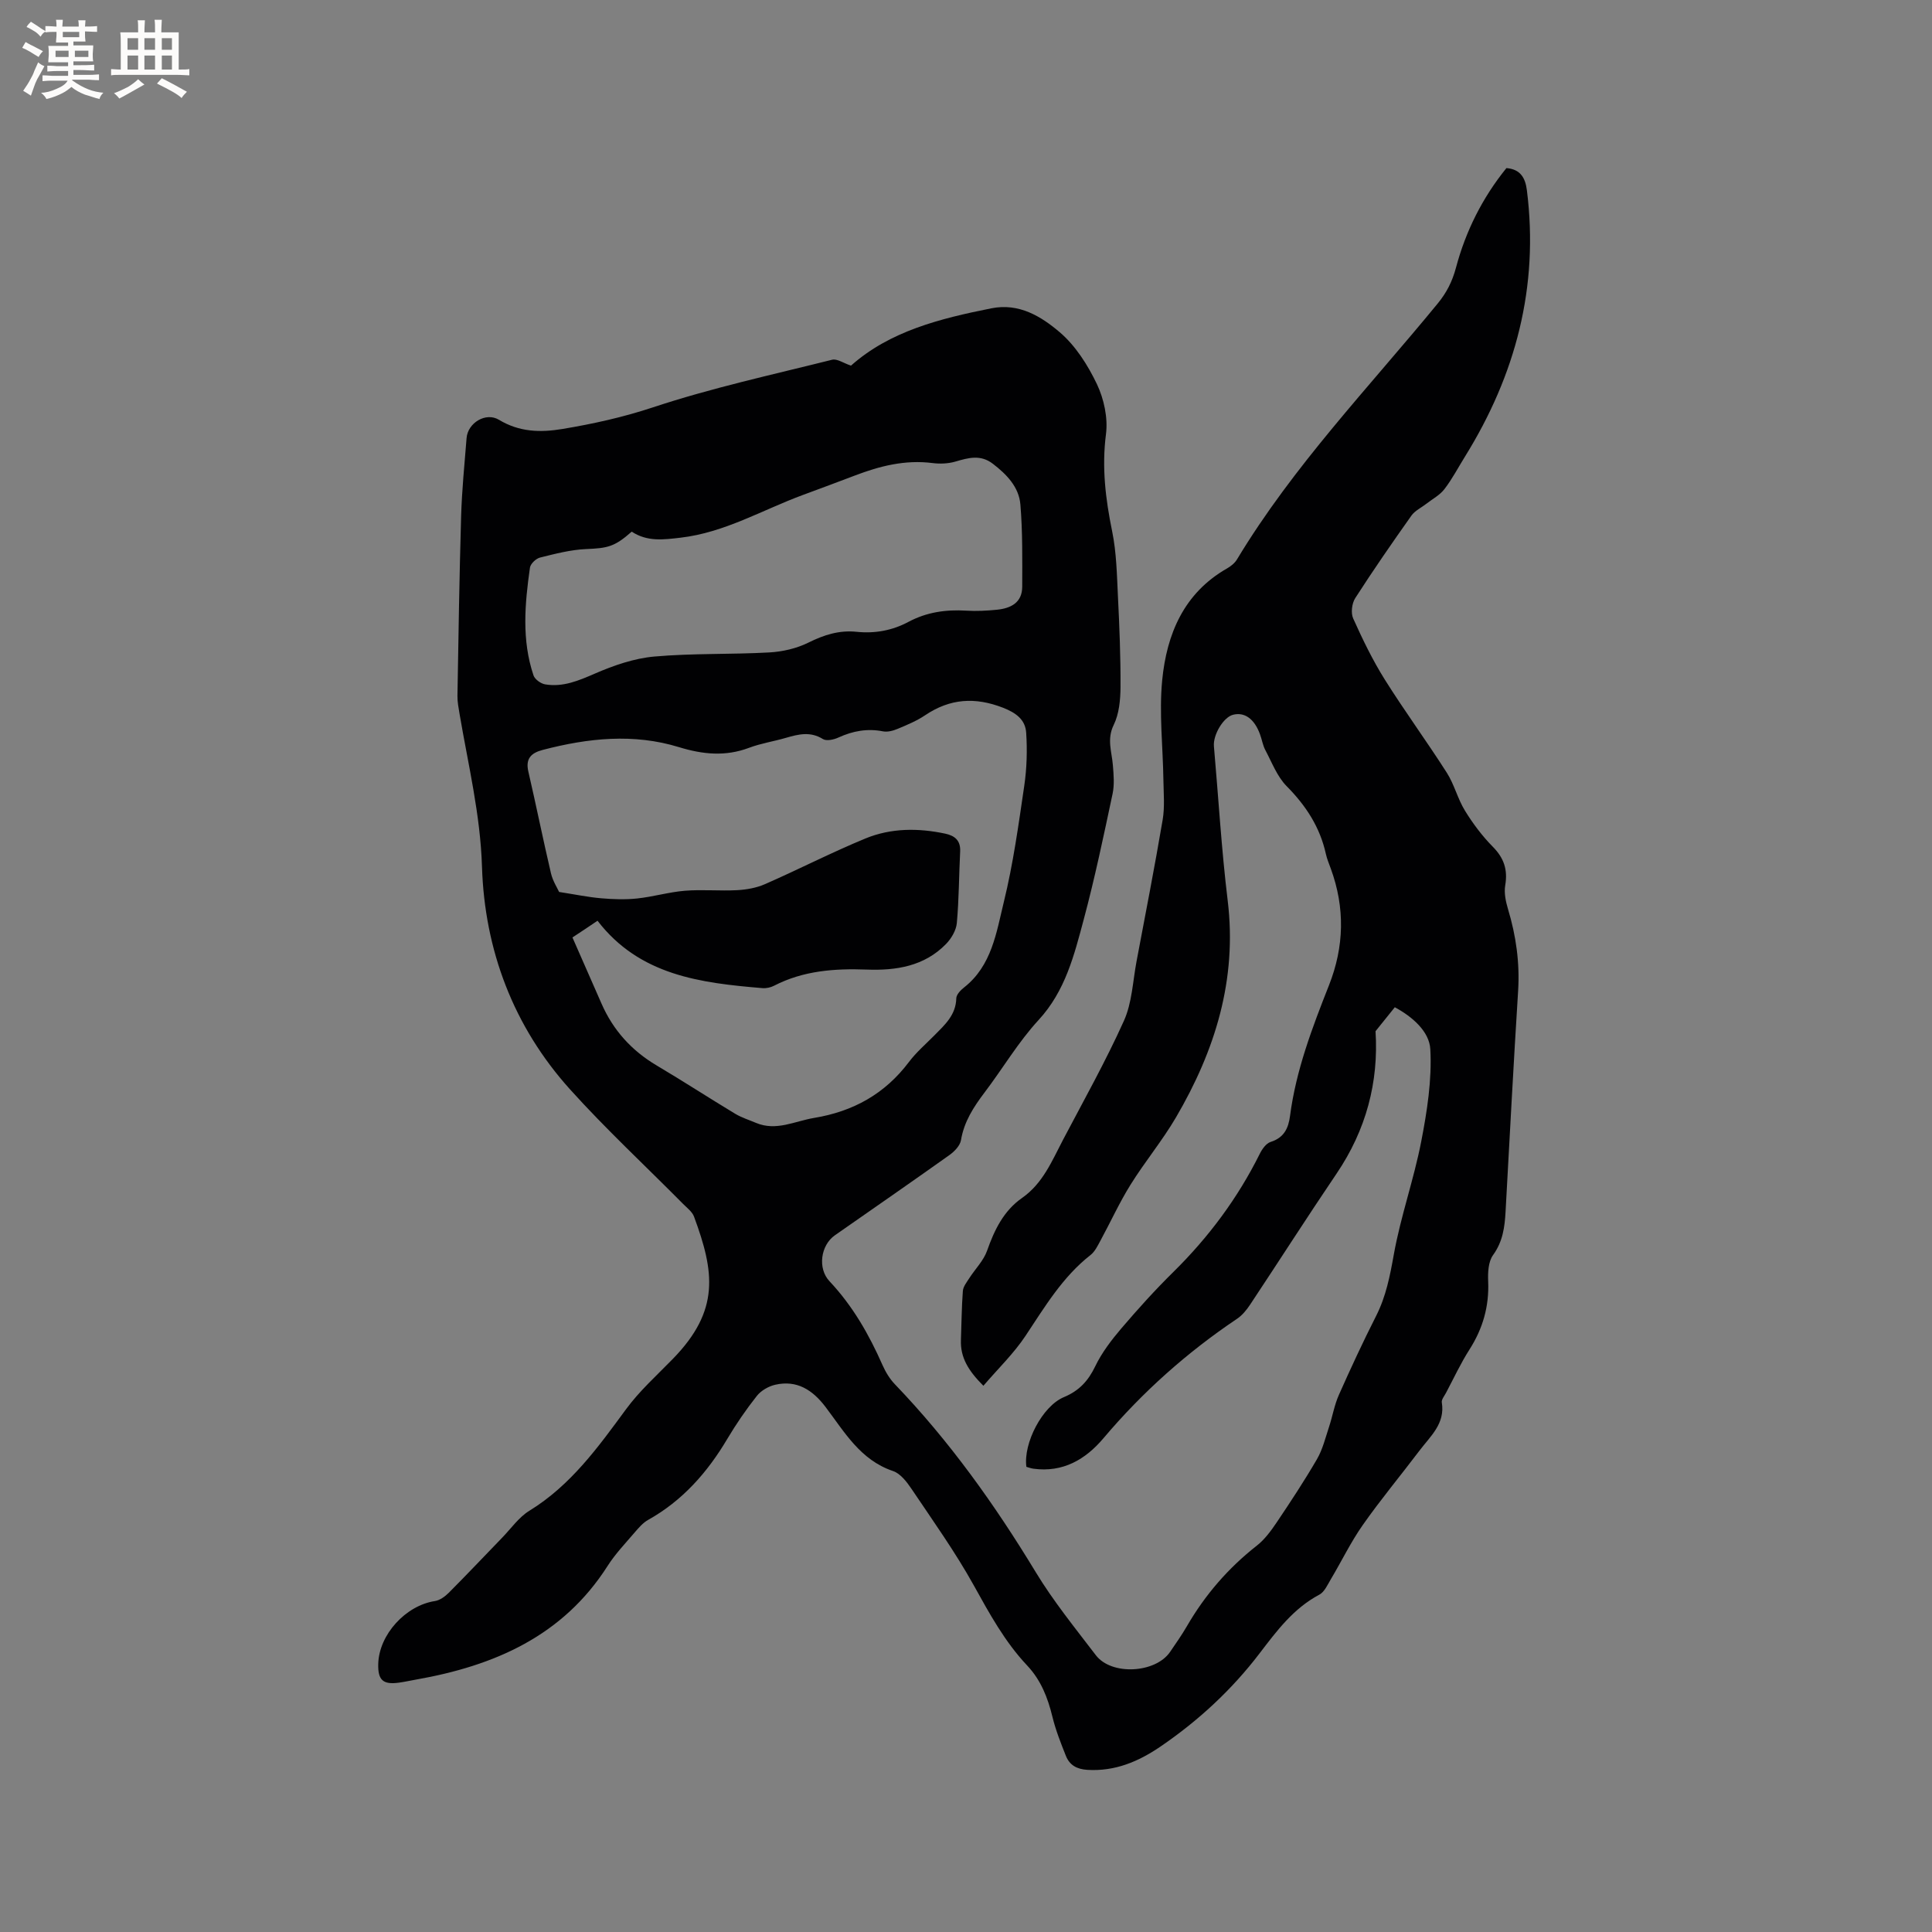 <svg enable-background="new 0 0 400 400" viewBox="0 0 400 400" xmlns="http://www.w3.org/2000/svg"><rect x="0" y="0" width="400" height="400" fill="#808080" stroke="none"/><path d="m288.78 208.54c-1.38 1.72-2.65 3.3-3.99 4.96.67 10.53-1.94 20.44-8.08 29.5-6.06 8.95-11.88 18.06-17.86 27.07-.74 1.12-1.66 2.26-2.76 2.99-10.36 6.96-19.57 15.17-27.63 24.71-3.72 4.4-8.39 7.14-14.5 6.31-.51-.07-1-.26-1.46-.39-.66-4.89 3.31-12.57 7.77-14.43 3.15-1.31 5.04-3.36 6.5-6.41 1.35-2.8 3.32-5.38 5.35-7.77 3.44-4.03 7-7.98 10.78-11.7 7.32-7.21 13.35-15.3 17.92-24.49.48-.98 1.32-2.17 2.24-2.46 2.77-.88 3.69-2.8 4.03-5.41 1.23-9.43 4.59-18.24 8.05-27 3.18-8.03 3.35-16.09.38-24.2-.36-.99-.78-1.98-1.01-3.01-1.22-5.55-4.12-10-8.12-14.04-1.97-1.99-3.05-4.9-4.41-7.46-.54-1.01-.71-2.21-1.12-3.31-1.17-3.19-3.2-4.63-5.59-4.01-1.98.51-4.15 4.16-3.94 6.52.94 10.65 1.56 21.34 2.85 31.94 1.99 16.37-2.61 31.06-10.71 44.9-2.83 4.83-6.45 9.18-9.41 13.94-2.29 3.67-4.09 7.64-6.16 11.45-.6 1.1-1.18 2.36-2.12 3.1-5.81 4.55-9.47 10.74-13.47 16.75-2.41 3.63-5.63 6.73-8.71 10.32-3.08-3.08-4.79-5.82-4.65-9.48.13-3.38.14-6.78.4-10.15.07-.91.79-1.8 1.32-2.63 1.23-1.92 2.97-3.64 3.7-5.72 1.52-4.31 3.43-8.25 7.24-10.91 4.32-3.02 6.19-7.68 8.49-12.06 4.29-8.15 8.81-16.21 12.59-24.6 1.69-3.75 1.84-8.19 2.62-12.33 1.84-9.77 3.75-19.52 5.41-29.32.45-2.67.19-5.48.15-8.23-.1-6.89-.91-13.84-.25-20.66.93-9.51 4.46-18.02 13.42-23.13.79-.45 1.6-1.1 2.06-1.86 11.67-19.37 27.32-35.63 41.56-52.99 1.84-2.24 3.02-4.55 3.79-7.44 2-7.51 5.44-14.43 10.44-20.6 2.91.24 3.92 2.03 4.24 4.62 2.51 19.97-2.33 38.21-12.84 55.14-1.4 2.25-2.63 4.62-4.24 6.71-.95 1.24-2.47 2.04-3.74 3.03-1.04.81-2.36 1.42-3.09 2.45-3.98 5.62-7.91 11.29-11.63 17.08-.7 1.09-.94 3.08-.43 4.21 1.94 4.32 4.02 8.62 6.53 12.63 4.11 6.55 8.7 12.8 12.86 19.32 1.55 2.43 2.24 5.4 3.76 7.86 1.64 2.67 3.57 5.24 5.77 7.47 2.31 2.34 3.11 4.76 2.56 7.98-.27 1.57.11 3.36.58 4.93 1.67 5.54 2.45 11.12 2.09 16.93-.96 15.24-1.76 30.48-2.6 45.73-.18 3.19-.57 6.17-2.59 8.96-.99 1.37-1.09 3.63-1.01 5.46.22 5.17-1.11 9.77-3.88 14.11-1.82 2.85-3.25 5.94-4.84 8.94-.34.65-.97 1.39-.88 1.99.73 4.41-2.37 7-4.61 9.97-3.9 5.16-8.05 10.14-11.76 15.43-2.48 3.53-4.37 7.47-6.59 11.19-.69 1.16-1.33 2.65-2.4 3.22-5.36 2.84-8.83 7.52-12.36 12.14-5.78 7.58-12.68 13.95-20.53 19.31-4.55 3.1-9.41 5.17-15.13 4.82-2.21-.14-3.68-.98-4.45-2.9-1.05-2.64-2.11-5.31-2.78-8.06-.97-3.98-2.37-7.6-5.25-10.66-4.61-4.89-7.79-10.72-11.04-16.58-3.84-6.91-8.47-13.4-12.89-19.97-.98-1.46-2.31-3.19-3.84-3.7-6.8-2.3-10.06-8.13-13.99-13.3-2.65-3.48-5.89-5.58-10.36-4.57-1.39.31-2.94 1.2-3.82 2.3-2.23 2.82-4.28 5.81-6.12 8.9-4.12 6.95-9.28 12.81-16.42 16.8-1.07.6-1.94 1.63-2.76 2.58-1.93 2.26-4.01 4.43-5.6 6.92-9.29 14.58-23.52 20.71-39.73 23.56-1.15.2-2.29.46-3.44.62-3.33.47-4.42-.51-4.33-3.86.15-6.08 5.68-12.11 11.74-13.03 1.02-.16 2.09-.94 2.86-1.71 3.74-3.75 7.38-7.61 11.07-11.42 1.84-1.9 3.44-4.23 5.63-5.57 8.56-5.26 14.21-13.13 20-21.01 2.78-3.79 6.37-7.01 9.68-10.41 9.83-10.08 8.62-18.05 4.4-29.47-.37-1.01-1.44-1.8-2.25-2.62-7.83-7.91-16.01-15.5-23.45-23.76-11.71-13.01-17.66-28.83-18.2-46.08-.34-10.84-2.86-21.11-4.64-31.6-.21-1.25-.46-2.52-.44-3.77.21-12.4.4-24.79.76-37.19.16-5.4.7-10.78 1.13-16.17.25-3.15 3.98-5.43 6.7-3.79 4.21 2.55 8.57 2.67 13.18 1.9 6.34-1.06 12.51-2.42 18.7-4.47 12.13-4.02 24.68-6.75 37.1-9.86 1.03-.26 2.36.71 3.91 1.22 8.01-7.13 18.43-9.75 29.08-11.87 5.72-1.14 10.3 1.69 14.12 4.94 3.28 2.79 5.82 6.8 7.71 10.75 1.47 3.09 2.31 7.01 1.88 10.37-.89 6.89-.09 13.43 1.28 20.12.9 4.4.98 9 1.2 13.52.31 6.23.56 12.47.53 18.7-.02 2.65-.28 5.56-1.41 7.86-1.46 2.97-.39 5.56-.17 8.34.16 1.96.34 4.02-.06 5.91-1.85 8.7-3.67 17.42-5.97 26.01-1.98 7.39-3.81 14.83-9.36 20.84-4.21 4.57-7.42 10.05-11.2 15.03-2.26 2.99-4.22 6.01-4.86 9.84-.19 1.14-1.36 2.35-2.4 3.09-7.86 5.59-15.79 11.08-23.7 16.6-2.94 2.05-3.64 6.85-1.11 9.53 4.8 5.1 8.18 11.03 10.98 17.38.63 1.42 1.49 2.84 2.57 3.96 11.29 11.76 20.67 24.91 29.11 38.83 3.66 6.05 8.17 11.6 12.47 17.24 3.24 4.25 12.36 3.74 15.38-.69 1.19-1.75 2.42-3.49 3.48-5.32 3.76-6.49 8.56-12.04 14.48-16.68 1.62-1.27 2.92-3.05 4.09-4.78 2.9-4.31 5.76-8.65 8.37-13.14 1.17-2.03 1.74-4.42 2.49-6.68.72-2.19 1.1-4.51 2.03-6.6 2.45-5.51 4.99-10.99 7.72-16.37 2.04-4.03 2.86-8.26 3.65-12.68 1.41-7.87 4.14-15.51 5.67-23.37 1.22-6.29 2.24-12.8 1.89-19.14-.19-3.72-3.79-6.79-7.35-8.7zm-170.26-14.45c2.1 4.78 4.06 9.23 6.01 13.68 2.41 5.52 6.23 9.74 11.42 12.82 5.47 3.24 10.8 6.71 16.24 9.99 1.34.81 2.87 1.28 4.33 1.9 4.2 1.77 8.03-.37 12.05-1.03 8.1-1.34 14.64-4.98 19.61-11.57 1.52-2.02 3.48-3.7 5.27-5.51 2.15-2.18 4.46-4.21 4.54-7.69.02-.76.89-1.68 1.6-2.23 5.76-4.52 6.7-11.4 8.25-17.74 1.93-7.88 3.04-15.97 4.22-24.01.53-3.61.64-7.35.4-10.99-.17-2.67-2.04-4.11-4.79-5.18-5.81-2.26-10.99-1.91-16.14 1.56-1.74 1.17-3.74 2-5.68 2.81-.93.39-2.07.7-3.02.52-3.27-.64-6.26-.09-9.25 1.28-.95.44-2.47.77-3.21.31-2.58-1.61-5.03-1.01-7.61-.26-2.54.75-5.2 1.14-7.66 2.07-4.91 1.85-9.59 1.38-14.52-.13-9.4-2.89-18.84-1.88-28.21.57-2.38.62-3.61 1.78-2.98 4.49 1.62 7 3.04 14.06 4.68 21.05.37 1.59 1.32 3.05 1.69 3.87 3.35.52 6.02 1.08 8.71 1.31 2.47.21 4.99.3 7.44.04 3.32-.35 6.58-1.33 9.9-1.6 3.58-.29 7.21.07 10.81-.12 1.95-.11 4-.47 5.77-1.25 6.98-3.06 13.77-6.56 20.81-9.46 5.28-2.17 10.91-2.18 16.51-.99 1.96.42 3.19 1.41 3.08 3.67-.25 4.95-.24 9.92-.69 14.85-.14 1.51-1.14 3.2-2.24 4.33-4.49 4.6-10.31 5.52-16.41 5.29-6.64-.25-13.13.22-19.18 3.34-.71.37-1.63.57-2.43.5-12.79-1.07-25.41-2.62-34.13-13.95-1.64 1.12-3.31 2.22-5.19 3.46zm12.27-84.02c-3.59 3.18-5.02 3.42-9.47 3.61-3.2.14-6.39.98-9.52 1.76-.84.21-1.97 1.29-2.08 2.09-1.06 7.47-1.74 14.97.74 22.31.28.82 1.51 1.7 2.41 1.85 3.69.62 6.93-.77 10.32-2.24 3.89-1.69 8.11-3.15 12.29-3.52 7.89-.7 15.87-.41 23.79-.85 2.74-.15 5.65-.82 8.09-2.03 3.24-1.61 6.41-2.62 10-2.24 3.78.39 7.38-.27 10.73-2.06 3.76-2.01 7.75-2.58 11.96-2.32 2.1.13 4.24.02 6.34-.19 2.86-.29 5.25-1.44 5.25-4.79.01-5.67.09-11.36-.38-17-.3-3.62-2.83-6.23-5.7-8.43-2.56-1.97-5.07-1.24-7.77-.45-1.49.43-3.18.5-4.73.3-5.65-.72-10.92.61-16.11 2.6-3.56 1.36-7.13 2.68-10.7 4-8.39 3.09-16.18 7.78-25.33 8.85-3.55.41-6.9.88-10.13-1.25z" fill="#010103"/><g fill="#fcfbfa"><path d="m6.8 9.5c.6.3 1.3.7 2.1 1.1-.4.4-.7.8-.9 1.2-.7-.4-1.3-.8-1.8-1.1s-1.1-.6-1.6-.8c.2-.4.5-.8.7-1.2.4.2.8.5 1.5.8zm.9 6.9c-.3.6-.5 1.1-.7 1.7s-.4 1.1-.6 1.7c-.6-.4-1.1-.7-1.6-1 .7-1 1.2-1.8 1.5-2.4.3-.5.6-1.1.8-1.7.3-.6.5-1.2.8-1.8.3.3.8.6 1.3.8-.7 1.3-1.2 2.2-1.5 2.7zm.1-11c.4.3 1 .7 1.7 1.1-.5.2-.8.6-1.1 1.1-.5-.6-1-1-1.4-1.2s-.9-.6-1.5-.8c.2-.4.5-.7.9-1.1.5.3.9.6 1.4.9zm10.5 13.1c1 .4 2 .6 3.1.7-.4.4-.7.8-.8 1.3-.9-.2-1.9-.6-3-.9-1-.4-2-.9-2.8-1.6-.5.4-1.1.9-1.9 1.3s-1.9.9-3.3 1.2c-.1-.3-.5-.8-1.1-1.3 1 0 2.1-.3 3.2-.8 1.2-.5 1.9-1 2.3-1.7h-3.2c-.4 0-1 0-2 .1v-1.2c1 0 1.7.1 2 .1h3.3v-1h-2.3c-.2 0-.9 0-2 .1v-1.2c1.2 0 1.9.1 2 .1h2.3v-.8h-4.1c0-.7.1-1.2.1-1.6 0-.5 0-1.1-.1-1.8h4.1v-.7h-2.5c0-.6.1-1.1.1-1.6v-.6h-.5c-.4 0-1 0-1.8.1v-1.3c1.2 0 1.9.1 2.1.1h.2c0-.3 0-.8-.1-1.4h1.4c0 .6-.1 1-.1 1.4h3.4c0-.4 0-.8-.1-1.3h1.5c0 .4-.1.9-.1 1.3.7 0 1.5 0 2.5-.1v1.2c-1 0-1.8-.1-2.5-.1v.6c0 .3 0 .8.1 1.5h-2.5v.8h4.1c0 .7-.1 1.3-.1 1.8s0 1 .1 1.5h-4.1v.8h1.4c.8 0 1.8 0 2.9-.1v1.2c-1 0-1.9-.1-2.8-.1h-1.5v1h3.2c.3 0 1 0 2.1-.1v1.2c-1.1 0-1.8-.1-2.1-.1h-3.4l-.1.1c1.4 1 2.4 1.5 3.4 1.9zm-4.1-6.7v-1.3h-2.7v1.3zm2.2-4.1v-1.1h-3.4v1.1zm1.9 4.1v-1.3h-2.8v1.3z"/><path d="m37 6.7v2.3 5.4c1 0 1.8 0 2.2-.1v1.3c-.6 0-1.5-.1-2.5-.1h-11.9c-.7 0-1.3 0-1.8.1v-1.3c.5 0 1.1.1 2 .1v-5.2c0-1 0-1.8-.1-2.5h3.7c0-1.3 0-2.1-.1-2.5h1.5c0 .4-.1 1.3-.1 2.5h2.2c0-1.2 0-2.1-.1-2.6h1.5c0 .4-.1 1.3-.1 2.6zm-12.3 13.7c-.3-.4-.7-.8-1.1-1.1 1.1-.4 2.1-.9 2.9-1.3.8-.5 1.5-1 2.1-1.6.4.4.9.8 1.3 1.1-2.5 1.4-4.2 2.4-5.2 2.9zm3.9-10.1v-2.4h-2.2v2.4zm0 4.1v-2.9h-2.2v2.9zm3.5-4.1v-2.4h-2.2v2.4zm0 4.1v-2.9h-2.2v2.9zm.4 2.9 1-1.1c.6.3 1.4.7 2.5 1.3s2 1.1 2.7 1.5c-.4.4-.8.8-1.1 1.3-.8-.8-2.5-1.7-5.1-3zm3.1-7v-2.4h-2.1v2.4zm0 4.1v-2.9h-2.1v2.9z"/></g></svg>